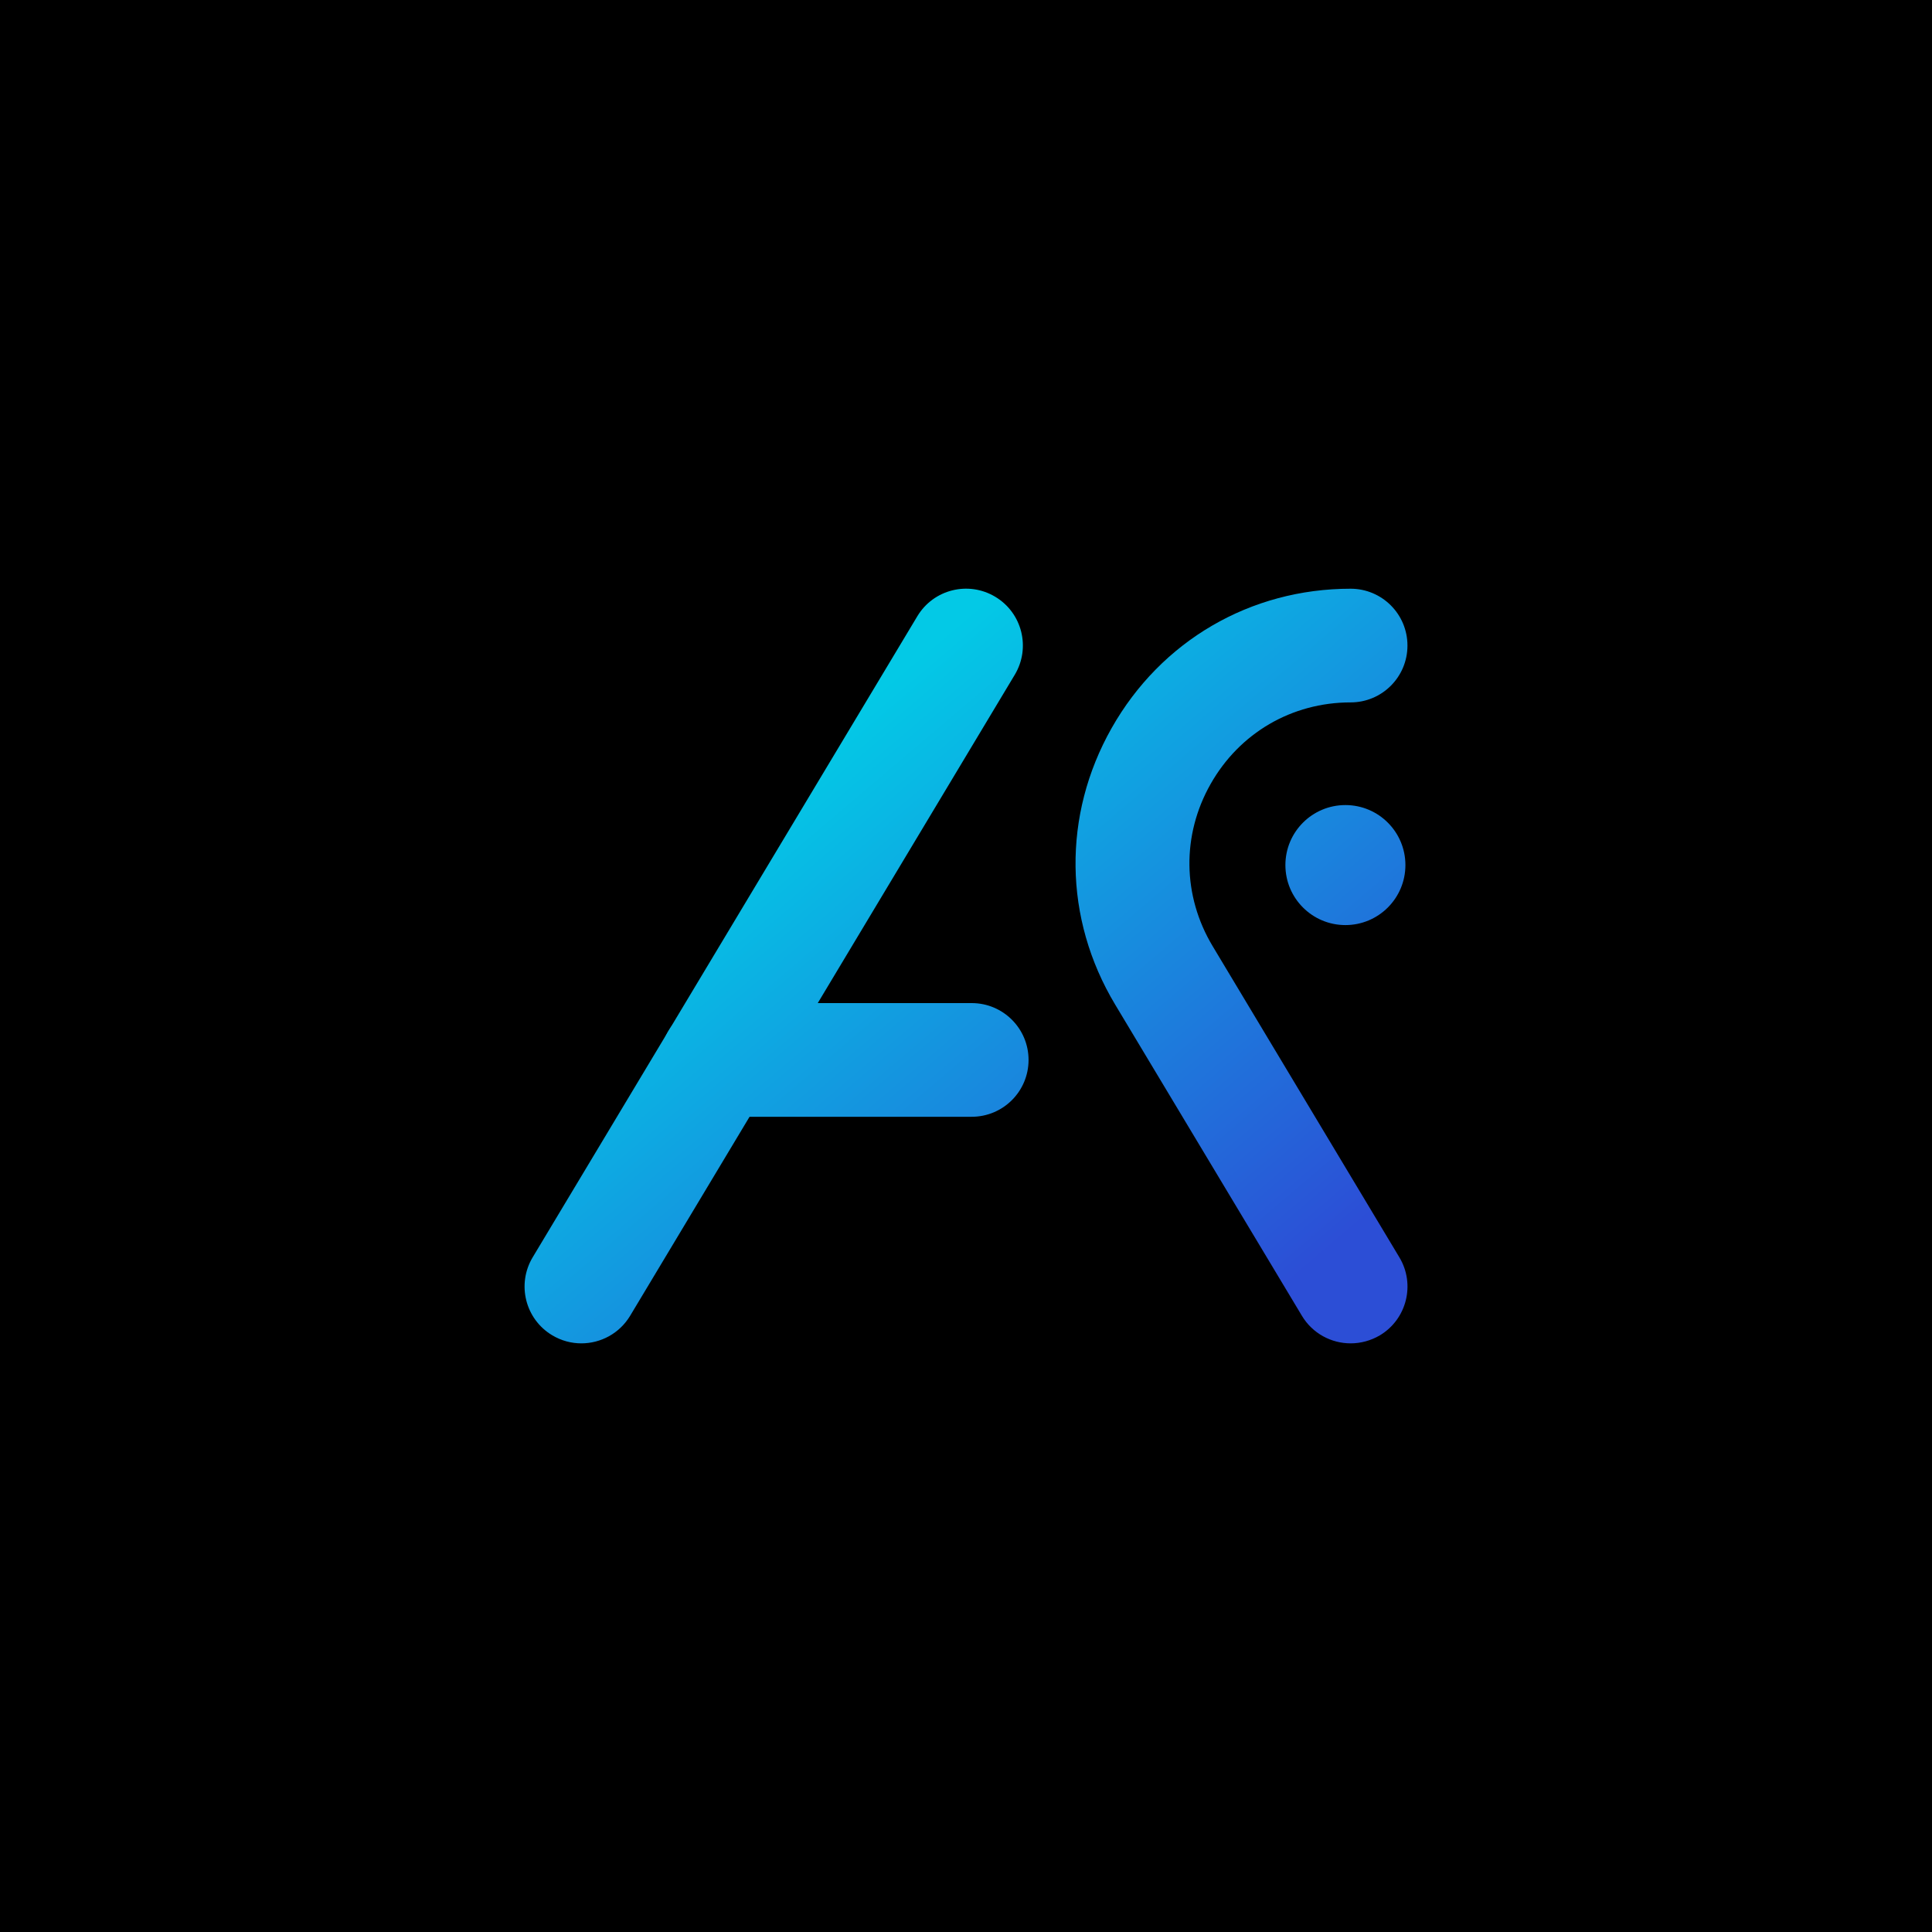 <?xml version="1.0" encoding="utf-8"?>
<!-- Generator: Adobe Illustrator 26.0.3, SVG Export Plug-In . SVG Version: 6.00 Build 0)  -->
<svg version="1.1" id="Layer_1" xmlns="http://www.w3.org/2000/svg" xmlns:xlink="http://www.w3.org/1999/xlink" x="0px" y="0px"
	 viewBox="0 0 500 500" style="enable-background:new 0 0 500 500;" xml:space="preserve">
<style type="text/css">
	.st0{fill:url(#SVGID_1_);}
	.st1{fill:url(#SVGID_00000035494296150919753460000010691015577287198631_);}
	.st2{fill:#31333F;}
	.st3{fill:url(#SVGID_00000126314470462041407650000017035459327711391108_);}
	.st4{fill:url(#SVGID_00000078016232759057026640000005865603353944784772_);}
	.st5{fill:url(#SVGID_00000015332525129779267100000000535054439330945185_);}
	.st6{fill:url(#SVGID_00000119084382653556436700000012953740180864917944_);}
	.st7{fill:url(#SVGID_00000097462276507219134850000014538824868074523055_);}
	.st8{fill:url(#SVGID_00000129925975205408656090000006389631718082848148_);}
	.st9{fill:url(#SVGID_00000170996590258443257870000015072291613774807984_);}
	.st10{fill:url(#SVGID_00000002351326978451541920000012920877629533359802_);}
	.st11{fill:#FFFFFF;}
	.st12{fill:url(#SVGID_00000074414340211149300710000010942153311565620897_);}
	.st13{fill:url(#SVGID_00000061430028903880466260000017520827271250382500_);}
	.st14{fill:url(#SVGID_00000109023600804539734910000000987793364335206796_);}
	.st15{fill:url(#SVGID_00000078022137255803324750000016858822663978918279_);}
	.st16{fill:url(#SVGID_00000155848785055125675680000004691355606338453166_);}
	.st17{fill:url(#SVGID_00000003084329644852199390000012952510950237019290_);}
	.st18{fill:url(#SVGID_00000088132179183840158980000014035802406685444246_);}
	.st19{fill:url(#SVGID_00000034777242385088425720000017565789693245627308_);}
</style>
<rect x="-3.64" y="-3.64" width="507.27" height="507.27"/>
<g>
	<g>
		<g>
			<linearGradient id="SVGID_1_" gradientUnits="userSpaceOnUse" x1="263.133" y1="148.35" x2="383.327" y2="289.755">
				<stop  offset="0" style="stop-color:#03C9E6"/>
				<stop  offset="1" style="stop-color:#2C4ED6"/>
			</linearGradient>
			<path class="st0" d="M349.55,347.66c-5,0-9.87-2.55-12.62-7.14l-48.33-80.54c-13.35-22.24-13.68-49-0.9-71.57
				c12.78-22.57,35.9-36.05,61.84-36.05c8.12,0,14.71,6.58,14.71,14.71s-6.58,14.71-14.71,14.71c-15.2,0-28.75,7.9-36.24,21.13
				s-7.29,28.91,0.53,41.95l48.33,80.54c4.18,6.96,1.92,16-5.04,20.18C354.73,346.98,352.12,347.66,349.55,347.66z"/>
			
				<linearGradient id="SVGID_00000142157901899757234260000006918243399689973396_" gradientUnits="userSpaceOnUse" x1="176.455" y1="222.026" x2="296.649" y2="363.431">
				<stop  offset="0" style="stop-color:#03C9E6"/>
				<stop  offset="1" style="stop-color:#2C4ED6"/>
			</linearGradient>
			<path style="fill:url(#SVGID_00000142157901899757234260000006918243399689973396_);" d="M150.45,347.66
				c-2.57,0-5.18-0.68-7.55-2.1c-6.97-4.18-9.22-13.21-5.04-20.18l99.54-165.89c4.18-6.97,13.21-9.22,20.18-5.04
				c6.97,4.18,9.22,13.21,5.04,20.18l-99.54,165.89C160.32,345.11,155.45,347.66,150.45,347.66z"/>
			
				<linearGradient id="SVGID_00000016050031666095505880000000427668078891480192_" gradientUnits="userSpaceOnUse" x1="275.242" y1="138.057" x2="395.436" y2="279.462">
				<stop  offset="0" style="stop-color:#03C9E6"/>
				<stop  offset="1" style="stop-color:#2C4ED6"/>
			</linearGradient>
			<circle style="fill:url(#SVGID_00000016050031666095505880000000427668078891480192_);" cx="348.19" cy="223.88" r="15.53"/>
			
				<linearGradient id="SVGID_00000037680755373463499410000002701032284414294408_" gradientUnits="userSpaceOnUse" x1="175.098" y1="223.18" x2="295.292" y2="364.585">
				<stop  offset="0" style="stop-color:#03C9E6"/>
				<stop  offset="1" style="stop-color:#2C4ED6"/>
			</linearGradient>
			<path style="fill:url(#SVGID_00000037680755373463499410000002701032284414294408_);" d="M251.48,289.02h-65.84
				c-8.12,0-14.71-6.58-14.71-14.71c0-8.12,6.58-14.71,14.71-14.71h65.84c8.12,0,14.71,6.58,14.71,14.71
				C266.19,282.44,259.6,289.02,251.48,289.02z"/>
		</g>
	</g>
</g>
</svg>
